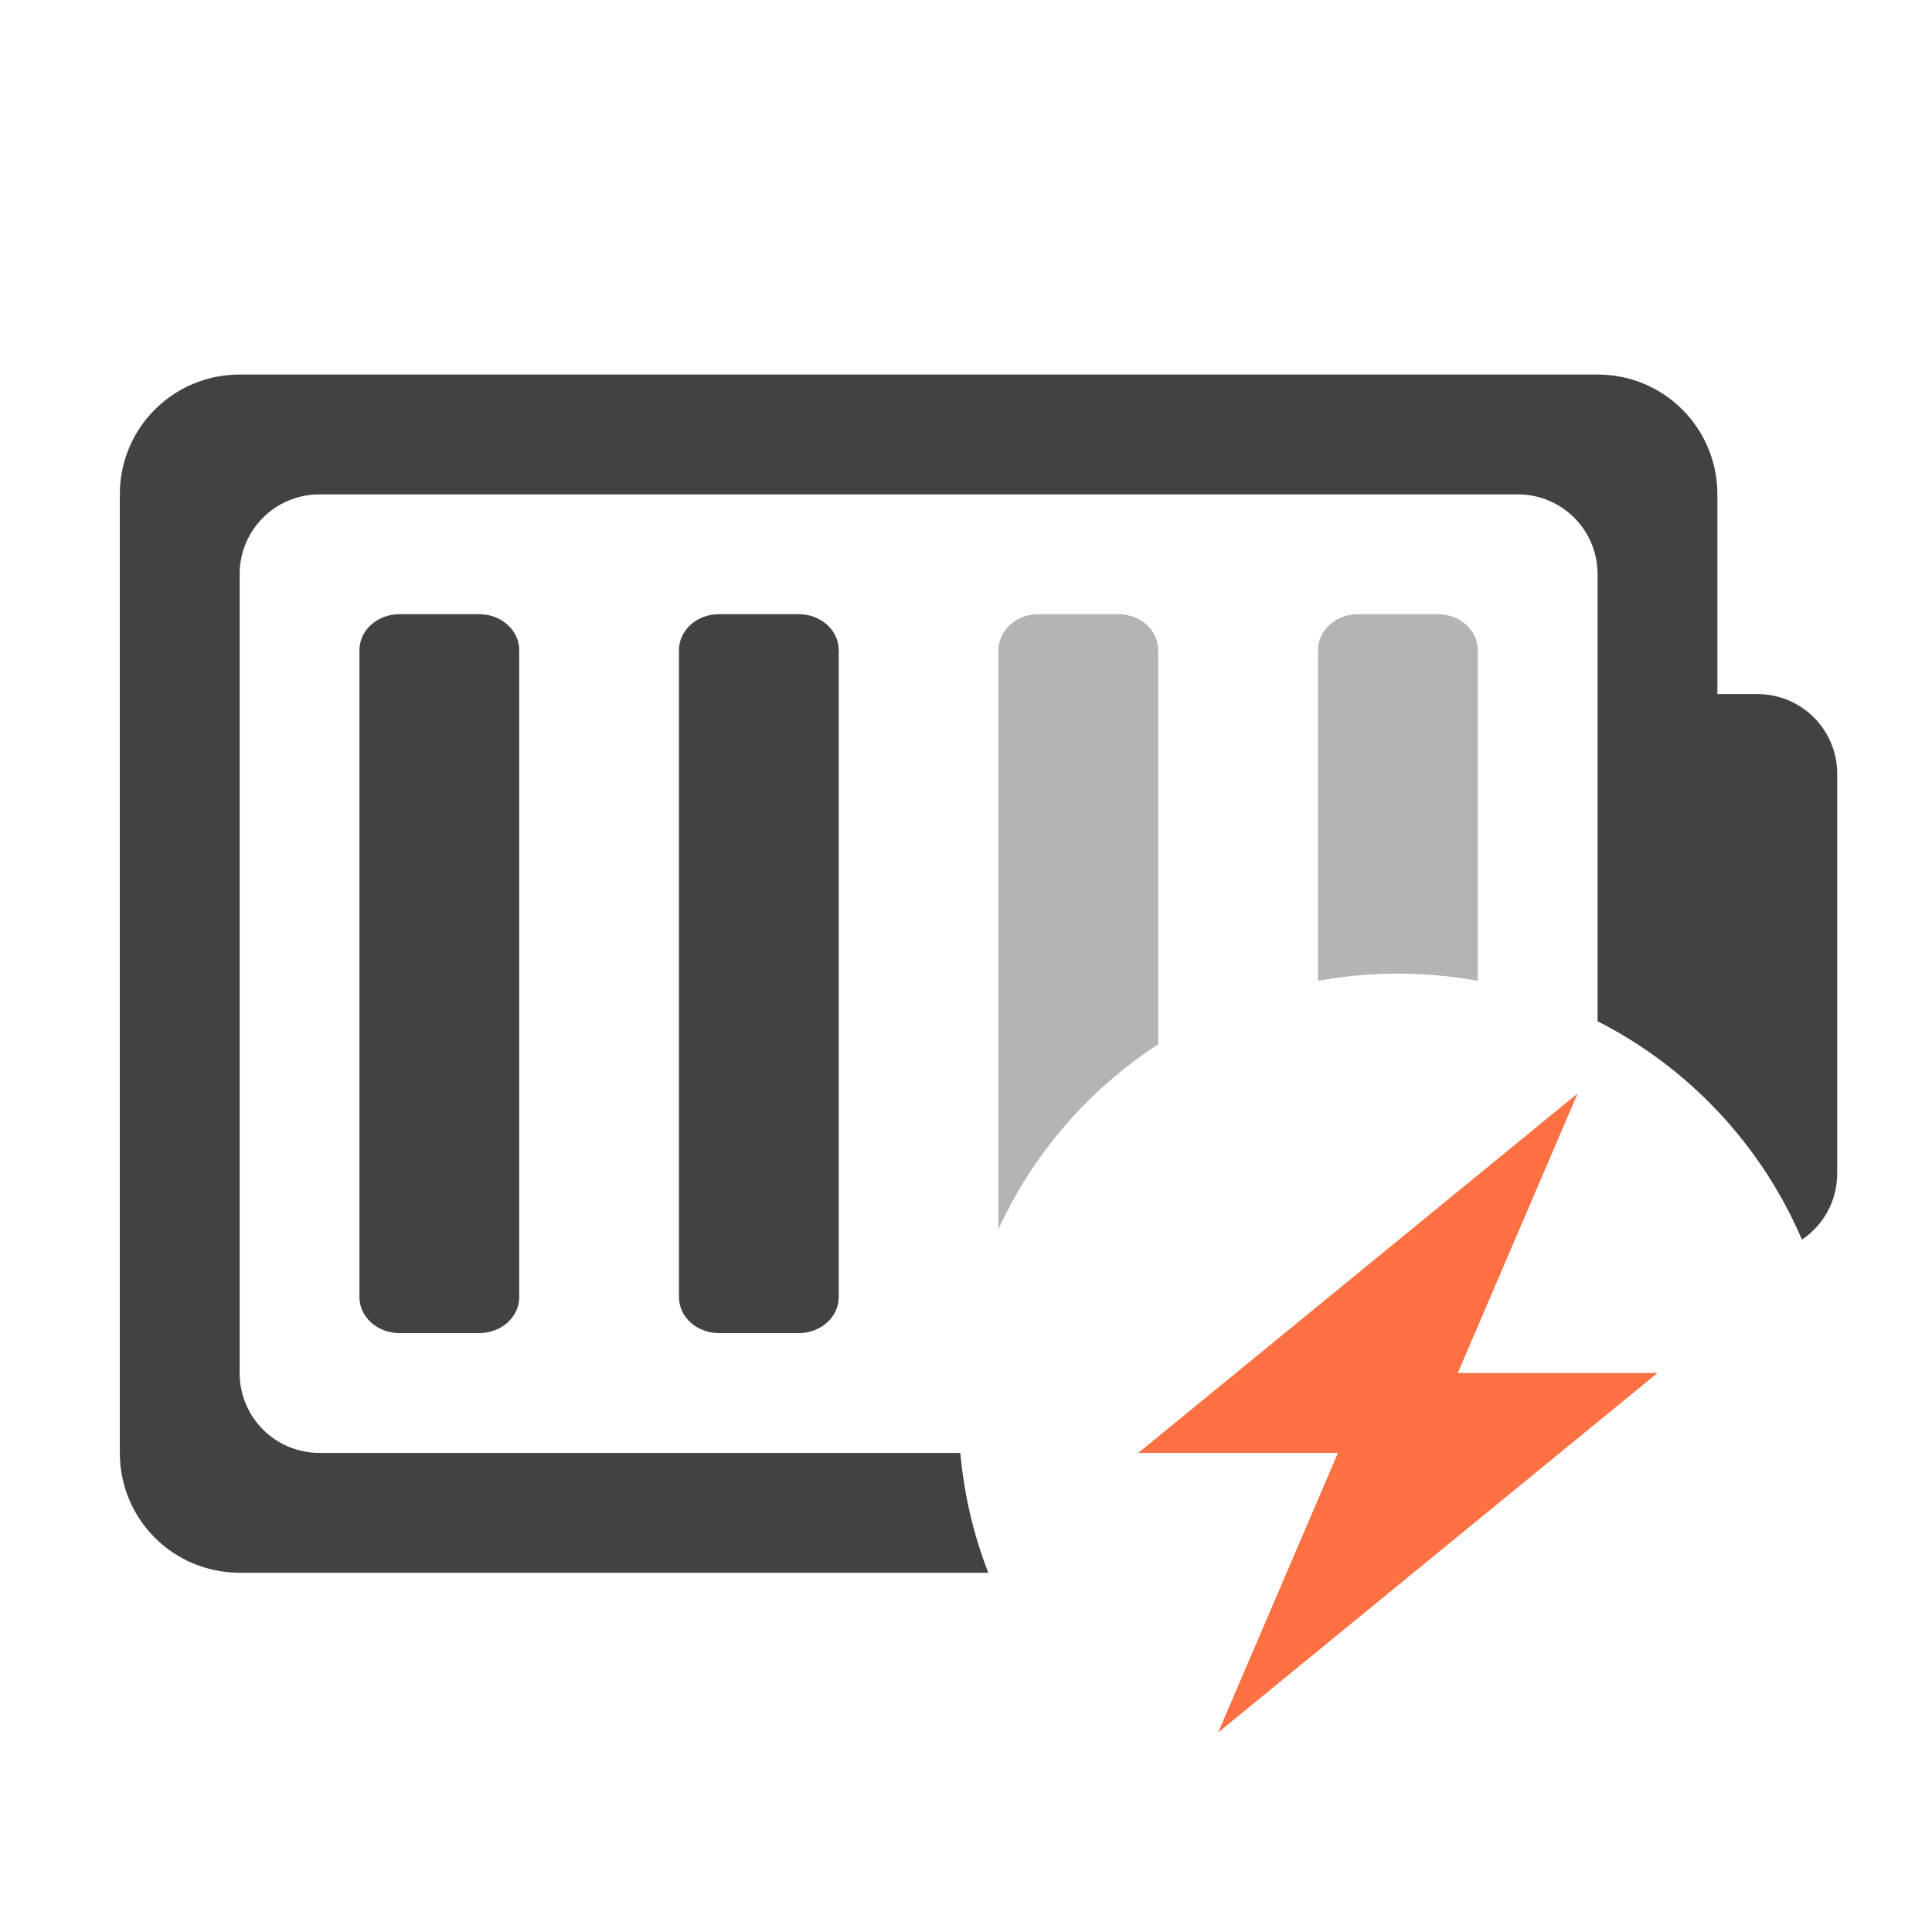 <?xml version="1.0" encoding="UTF-8"?>
<svg xmlns="http://www.w3.org/2000/svg" xmlns:xlink="http://www.w3.org/1999/xlink" width="512pt" height="512pt" viewBox="0 0 512 512" version="1.1">
<g id="surface1">
<path style=" stroke:none;fill-rule:nonzero;fill:rgb(25.882%,25.882%,25.882%);fill-opacity:1;" d="M 63.508 99.258 C 45.914 99.258 31.754 113.422 31.754 131.012 L 31.754 385.035 C 31.754 402.629 45.914 416.789 63.508 416.789 L 261.906 416.789 C 258.031 406.809 255.488 396.152 254.496 385.035 L 84.676 385.035 C 72.949 385.035 63.508 375.594 63.508 363.867 L 63.508 152.18 C 63.508 140.453 72.949 131.012 84.676 131.012 L 402.203 131.012 C 413.934 131.012 423.375 140.453 423.375 152.18 L 423.375 270.641 C 447.559 282.941 466.816 303.441 477.535 328.527 C 483.18 324.734 486.879 318.289 486.879 310.945 L 486.879 205.102 C 486.879 193.375 477.438 183.934 465.711 183.934 L 455.125 183.934 L 455.125 131.012 C 455.125 113.422 440.965 99.258 423.375 99.258 Z M 63.508 99.258 "/>
<path style=" stroke:none;fill-rule:nonzero;fill:rgb(25.882%,25.882%,25.882%);fill-opacity:1;" d="M 105.844 162.766 L 127.012 162.766 C 132.859 162.766 137.598 167.031 137.598 172.293 L 137.598 343.758 C 137.598 349.02 132.859 353.285 127.012 353.285 L 105.844 353.285 C 99.996 353.285 95.258 349.02 95.258 343.758 L 95.258 172.293 C 95.258 167.031 99.996 162.766 105.844 162.766 Z M 105.844 162.766 "/>
<path style=" stroke:none;fill-rule:nonzero;fill:rgb(25.882%,25.882%,25.882%);fill-opacity:1;" d="M 190.52 162.766 L 211.688 162.766 C 217.531 162.766 222.27 167.031 222.27 172.293 L 222.27 343.758 C 222.27 349.02 217.531 353.285 211.688 353.285 L 190.52 353.285 C 184.672 353.285 179.934 349.02 179.934 343.758 L 179.934 172.293 C 179.934 167.031 184.672 162.766 190.52 162.766 Z M 190.52 162.766 "/>
<path style=" stroke:none;fill-rule:nonzero;fill:rgb(25.882%,25.882%,25.882%);fill-opacity:0.392;" d="M 275.191 162.766 C 269.328 162.766 264.609 167.016 264.609 172.293 L 264.609 325.73 C 273.828 305.648 288.582 288.676 306.945 276.746 L 306.945 172.293 C 306.945 167.016 302.227 162.766 296.363 162.766 Z M 275.191 162.766 "/>
<path style=" stroke:none;fill-rule:nonzero;fill:rgb(25.882%,25.882%,25.882%);fill-opacity:0.392;" d="M 359.867 162.766 C 354.004 162.766 349.285 167.016 349.285 172.293 L 349.285 259.93 C 356.145 258.68 363.219 258.023 370.453 258.023 C 377.684 258.023 384.758 258.68 391.621 259.93 L 391.621 172.293 C 391.621 167.016 386.898 162.766 381.035 162.766 Z M 359.867 162.766 "/>
<path style=" stroke:none;fill-rule:evenodd;fill:rgb(100%,43.922%,26.275%);fill-opacity:1;" d="M 418.082 289.777 L 301.652 385.035 L 354.574 385.035 L 322.824 459.129 L 439.25 363.867 L 386.328 363.867 Z M 418.082 289.777 "/>
</g>
</svg>
